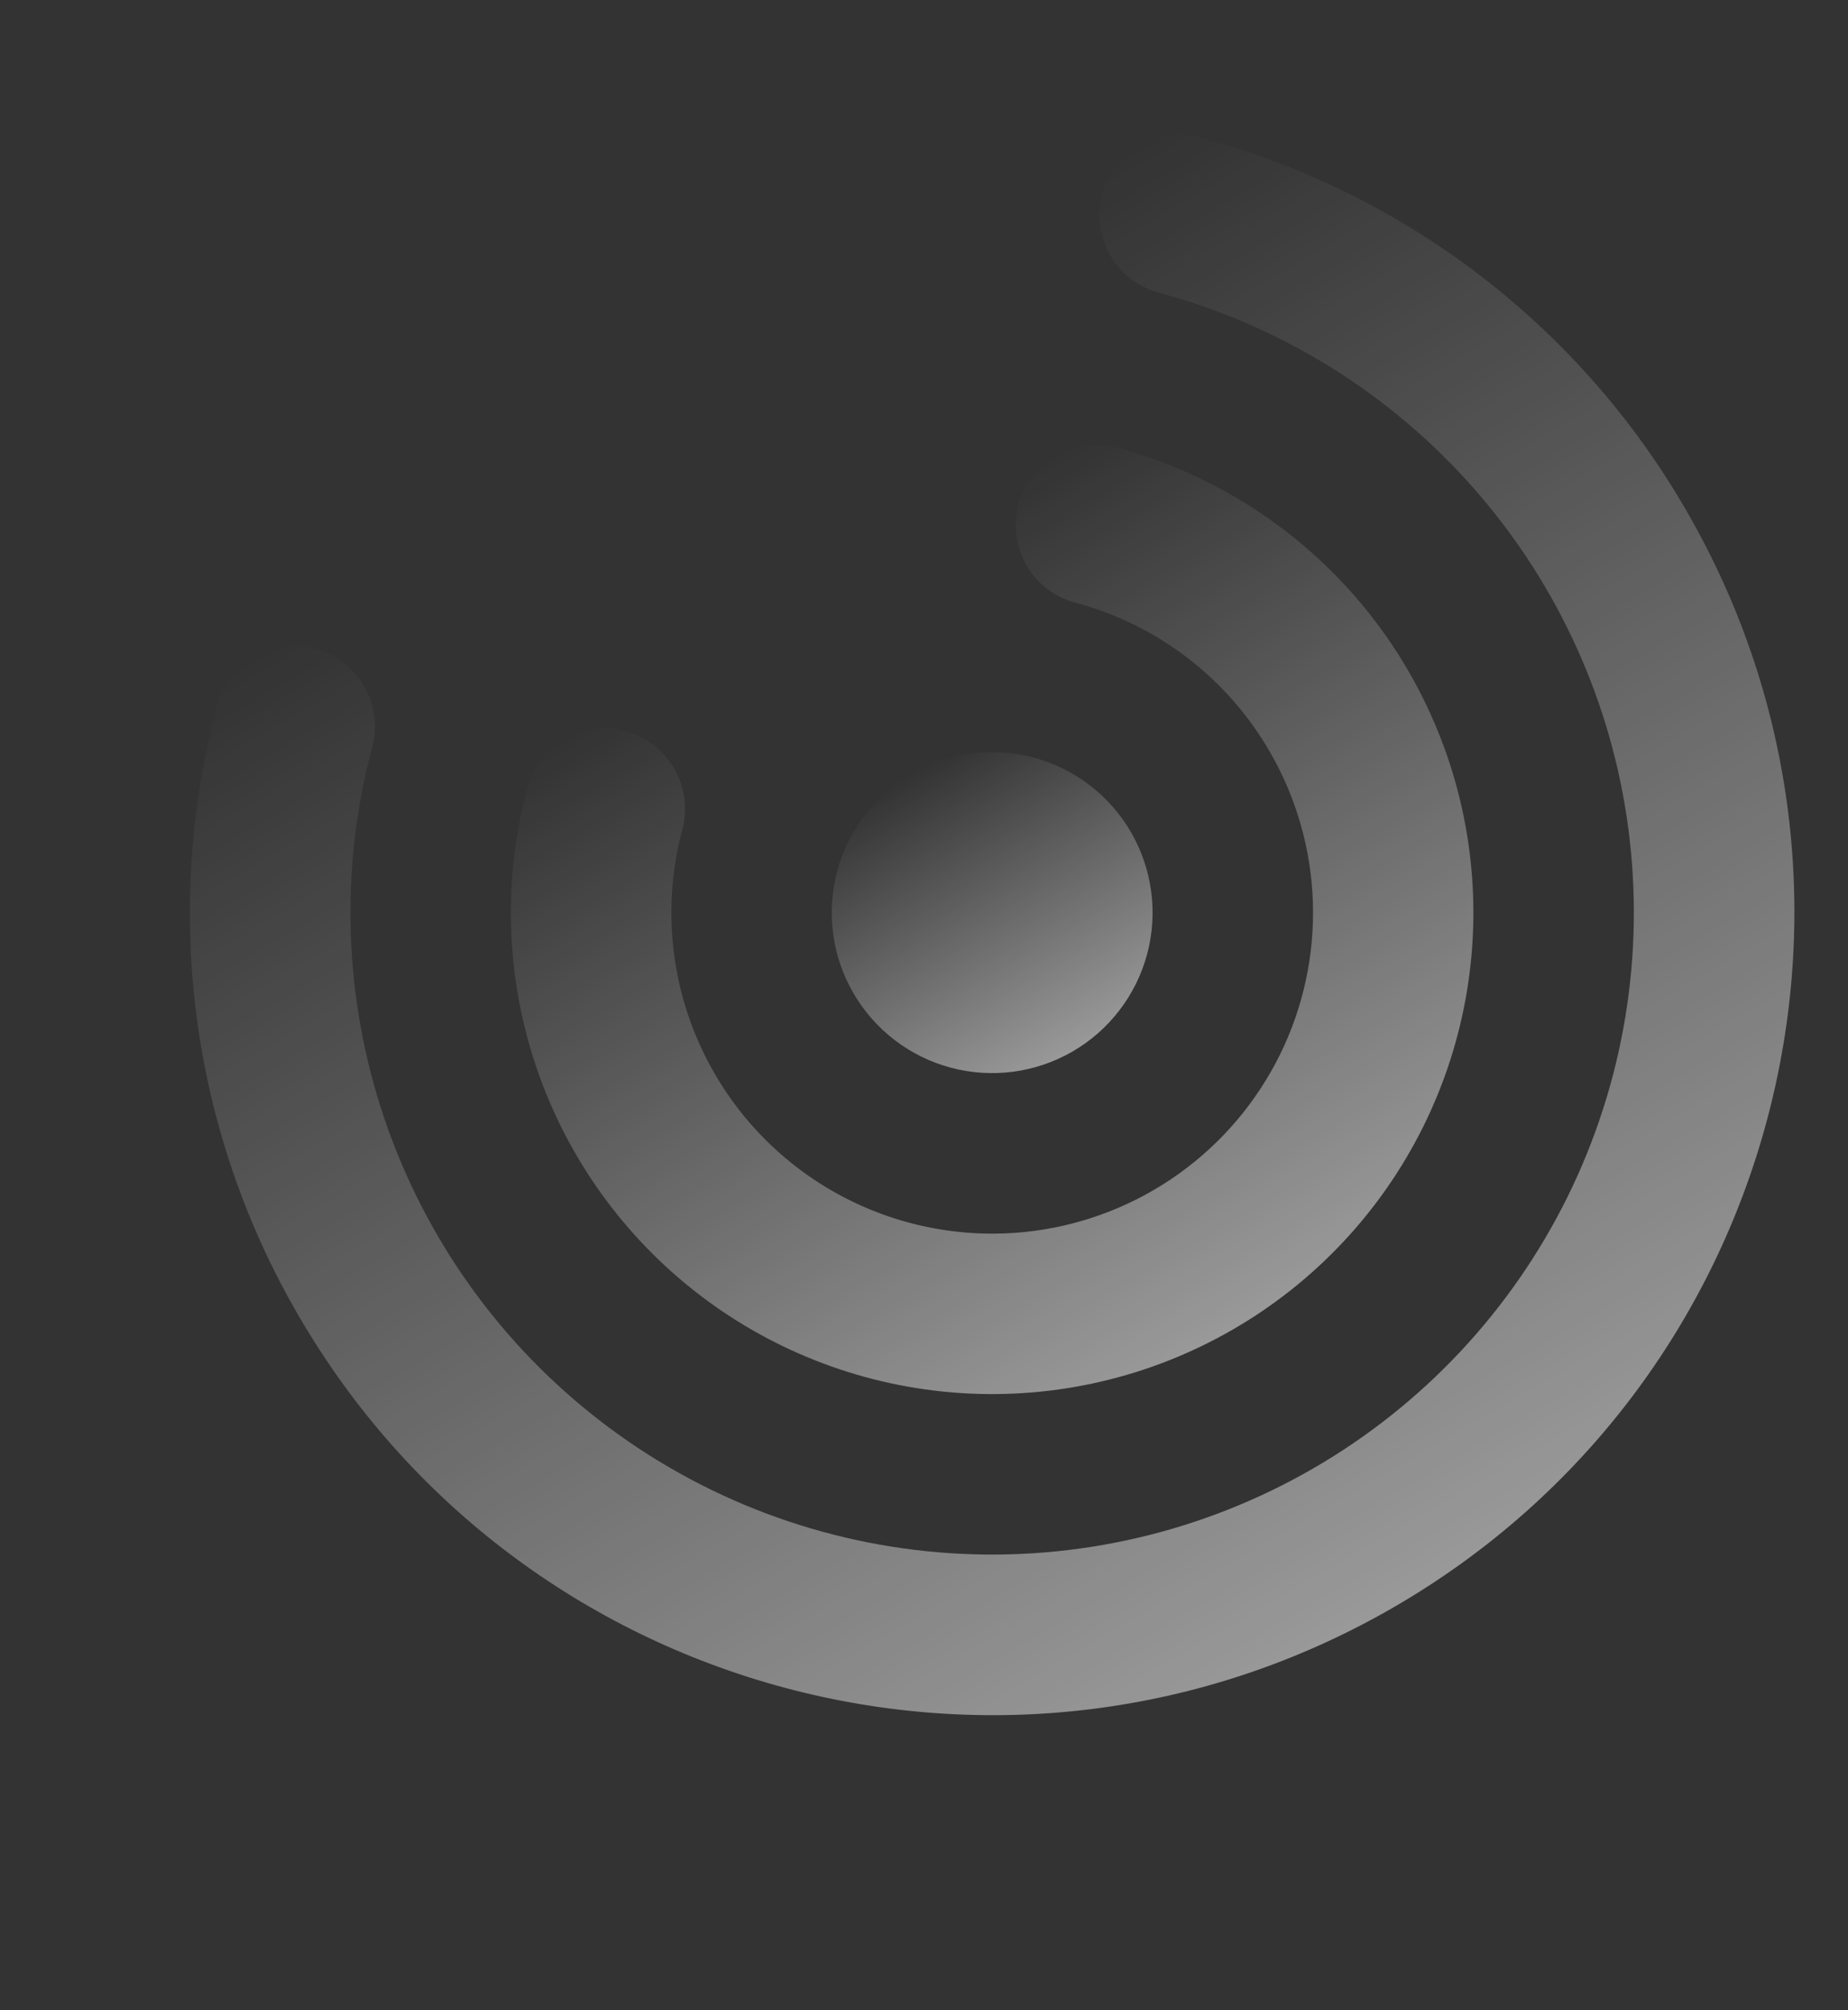 <svg width="665" height="723" viewBox="0 0 665 723" fill="none" xmlns="http://www.w3.org/2000/svg">
<rect x="0" y="0" width="665" height="723" fill="#333333" stroke="none"/>
<path d="M472.48 528.232C512.018 505.407 543.902 471.374 564.104 430.434C584.306 389.494 591.919 343.484 585.98 298.219C580.041 252.953 560.818 210.464 530.739 176.121C500.66 141.777 461.076 117.121 416.988 105.267C409.595 103.277 403.294 98.432 399.473 91.797C395.652 85.162 394.623 77.281 396.612 69.888C398.602 62.494 403.447 56.193 410.082 52.372C416.717 48.551 424.598 47.522 431.991 49.511C468.57 59.305 502.857 76.221 532.887 99.289C562.916 122.358 588.099 151.125 606.992 183.942C686.698 321.998 639.4 498.519 501.344 578.225C363.288 657.932 186.767 610.634 107.061 472.578C88.086 439.807 75.764 403.615 70.802 366.074C65.839 328.534 68.333 290.383 78.14 253.807C80.114 246.409 84.946 240.099 91.573 236.263C98.199 232.428 106.078 231.382 113.476 233.356C120.874 235.33 127.185 240.162 131.02 246.789C134.856 253.415 135.901 261.294 133.927 268.692C122.149 312.8 123.71 359.409 138.413 402.63C153.116 445.851 180.301 483.743 216.533 511.519C252.764 539.295 296.416 555.707 341.973 558.682C387.529 561.657 432.944 551.06 472.48 528.232V528.232Z" fill="url(#paint0_linear_42_4313)" fill-opacity="0.5"/>
<path d="M385.89 378.257C399.149 370.602 408.824 357.993 412.787 343.204C416.749 328.416 414.675 312.659 407.02 299.4C399.365 286.141 386.756 276.466 371.968 272.503C357.179 268.541 341.422 270.615 328.163 278.27C314.904 285.925 305.229 298.534 301.267 313.323C297.304 328.111 299.378 343.868 307.034 357.127C314.689 370.386 327.297 380.061 342.086 384.024C356.874 387.986 372.631 385.912 385.89 378.257Z" fill="url(#paint1_linear_42_4313)" fill-opacity="0.5"/>
<path d="M457.017 270.537C466.515 286.98 471.81 305.511 472.435 324.489C473.059 343.467 468.993 362.306 460.597 379.337C452.201 396.368 439.733 411.066 424.3 422.127C408.866 433.188 390.942 440.273 372.116 442.752C353.291 445.231 334.144 443.028 316.373 436.339C298.602 429.65 282.754 418.682 270.235 404.405C257.716 390.128 248.912 372.983 244.602 354.491C240.292 335.998 240.61 316.728 245.527 298.387C246.509 294.724 246.759 290.903 246.264 287.143C245.769 283.383 244.539 279.757 242.642 276.473C240.746 273.188 238.221 270.31 235.213 268.001C232.204 265.692 228.77 263.999 225.106 263.017C217.708 261.035 209.825 262.072 203.192 265.902C199.908 267.798 197.029 270.323 194.72 273.332C192.411 276.341 190.718 279.775 189.736 283.438C180.87 316.523 182.014 351.494 193.023 383.929C204.032 416.364 224.413 444.806 251.587 465.658C278.761 486.51 311.508 498.836 345.687 501.076C379.866 503.317 413.942 495.372 443.606 478.245C473.269 461.119 497.188 435.581 512.337 404.861C527.486 374.141 533.186 339.618 528.714 305.659C524.243 271.699 509.802 239.828 487.217 214.077C464.632 188.325 434.918 169.849 401.832 160.984C398.17 160.005 394.35 159.756 390.592 160.252C386.833 160.748 383.209 161.98 379.926 163.876C376.644 165.773 373.767 168.298 371.46 171.306C369.153 174.315 367.462 177.748 366.482 181.411C365.502 185.073 365.253 188.893 365.749 192.651C366.245 196.41 367.477 200.034 369.373 203.316C371.27 206.599 373.795 209.476 376.804 211.783C379.812 214.089 383.246 215.781 386.908 216.761C401.562 220.659 415.301 227.417 427.334 236.647C439.366 245.876 449.454 257.394 457.017 270.537V270.537Z" fill="url(#paint2_linear_42_4313)" fill-opacity="0.5"/>
<defs>
<linearGradient id="paint0_linear_42_4313" x1="501.344" y1="578.225" x2="250.827" y2="144.318" gradientUnits="userSpaceOnUse">
<stop stop-color="white"/>
<stop offset="1" stop-color="white" stop-opacity="0"/>
</linearGradient>
<linearGradient id="paint1_linear_42_4313" x1="385.89" y1="378.257" x2="328.163" y2="278.27" gradientUnits="userSpaceOnUse">
<stop stop-color="white"/>
<stop offset="1" stop-color="white" stop-opacity="0"/>
</linearGradient>
<linearGradient id="paint2_linear_42_4313" x1="443.606" y1="478.245" x2="291.555" y2="214.886" gradientUnits="userSpaceOnUse">
<stop stop-color="white"/>
<stop offset="1" stop-color="white" stop-opacity="0"/>
</linearGradient>
</defs>
</svg>
